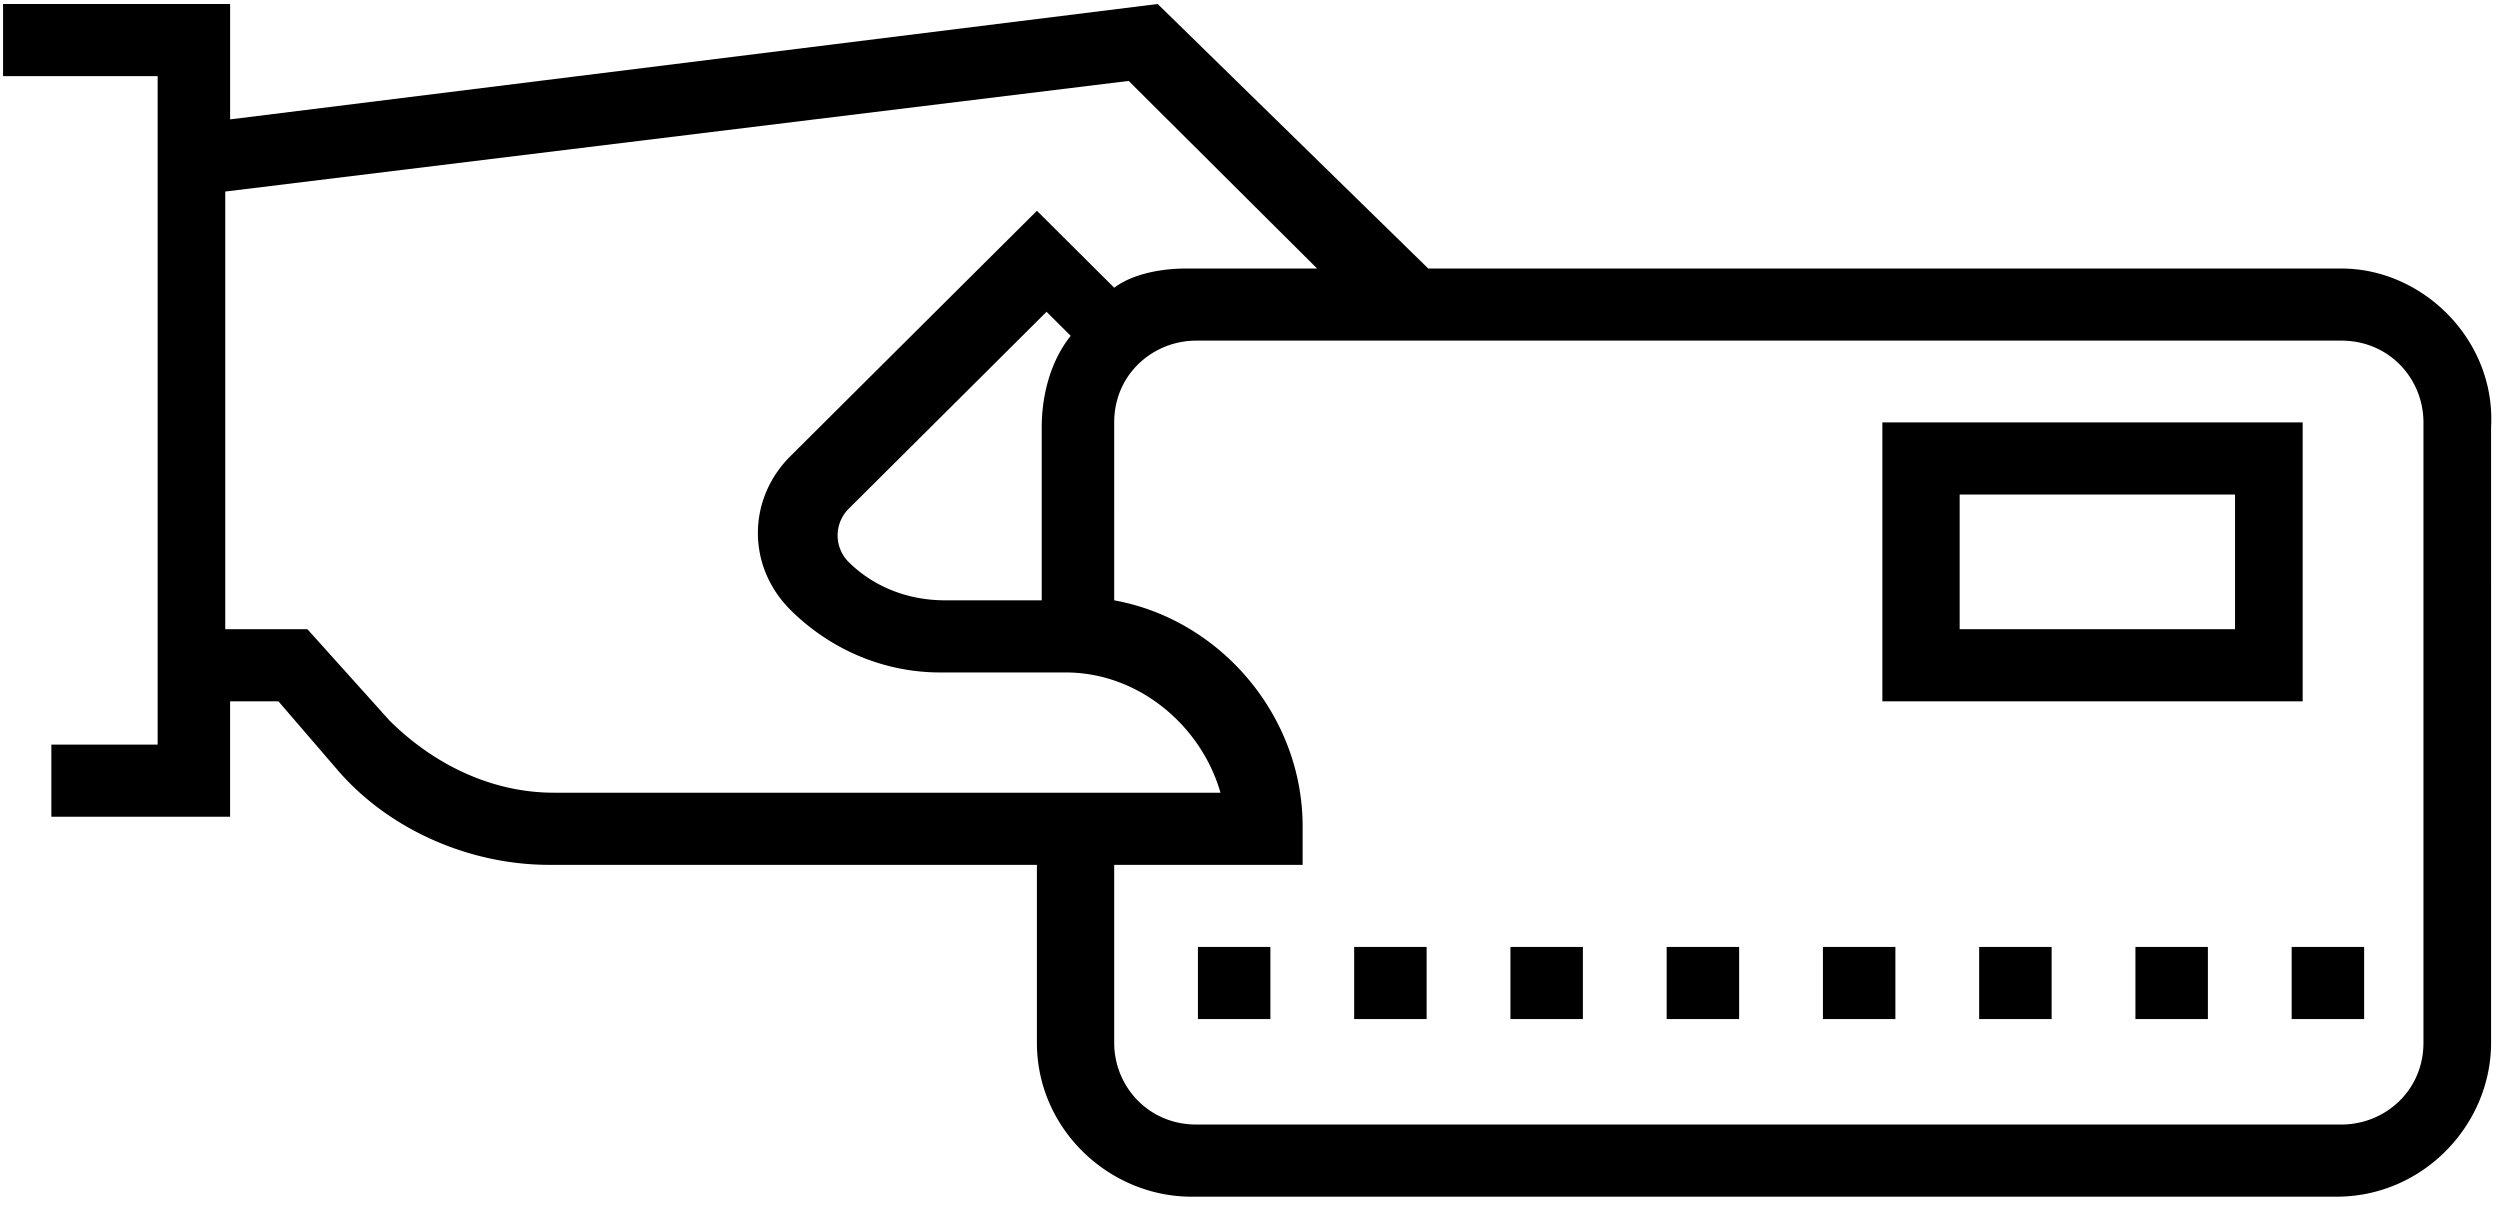 <svg xmlns="http://www.w3.org/2000/svg" width="147" height="71" viewBox="0 0 147 71"><path d="M79.625 55.678h4.261v4.242h-4.261zm36.75 0h4.261v4.242h-4.261zm-18.375 0h4.261v4.242H98zm36.75 0h4.261v4.242h-4.261zm-64.312 0h4.261v4.242h-4.261zm36.75 0h4.261v4.242h-4.261zm-18.375 0h4.261v4.242h-4.261zm36.75 0h4.261v4.242h-4.261zm10.117-30.841h-24.997v16.401h24.714V24.837h.284zm-4.26 12.16h-16.192v-7.919h16.192v7.918z"/><path d="M137.67 15.788H83.98L68.072.235 13.531 7.02V.235H.18v4.241h9.09v39.307H3.02v4.242h10.51v-6.787h2.842l3.408 3.959c3.125 3.676 7.954 5.656 12.5 5.656h28.69v10.463c0 5.09 4.262 9.049 9.09 9.049h67.325c5.114 0 9.09-4.242 9.09-9.05V25.12c.285-5.09-3.976-9.331-8.806-9.331zM22.904 42.369l-4.829-5.373h-4.83V11.263l53.122-6.504 11.079 11.029h-7.67c-1.42 0-3.125.282-4.261 1.13l-4.545-4.524-14.488 14.422c-2.557 2.545-2.557 6.504 0 9.05 2.273 2.261 5.397 3.675 8.806 3.675h7.386c4.261 0 7.954 3.11 9.09 7.07h-39.2c-3.693 0-7.102-1.697-9.659-4.242zm38.066-7.07h-5.398c-2.272 0-4.26-.848-5.681-2.262a2.212 2.212 0 0 1 0-3.11l11.647-11.594 1.42 1.414c-1.136 1.413-1.704 3.393-1.704 5.372V35.3h-.284zm76.698 30.824H70.345c-2.84 0-4.83-2.262-4.83-4.807V50.853h11.08V48.59c0-6.504-4.83-12.16-11.08-13.29V24.837c0-2.828 2.273-4.808 4.83-4.808h67.324c2.841 0 4.83 2.263 4.83 4.808v36.479c0 2.827-2.273 4.807-4.83 4.807z"/></svg>